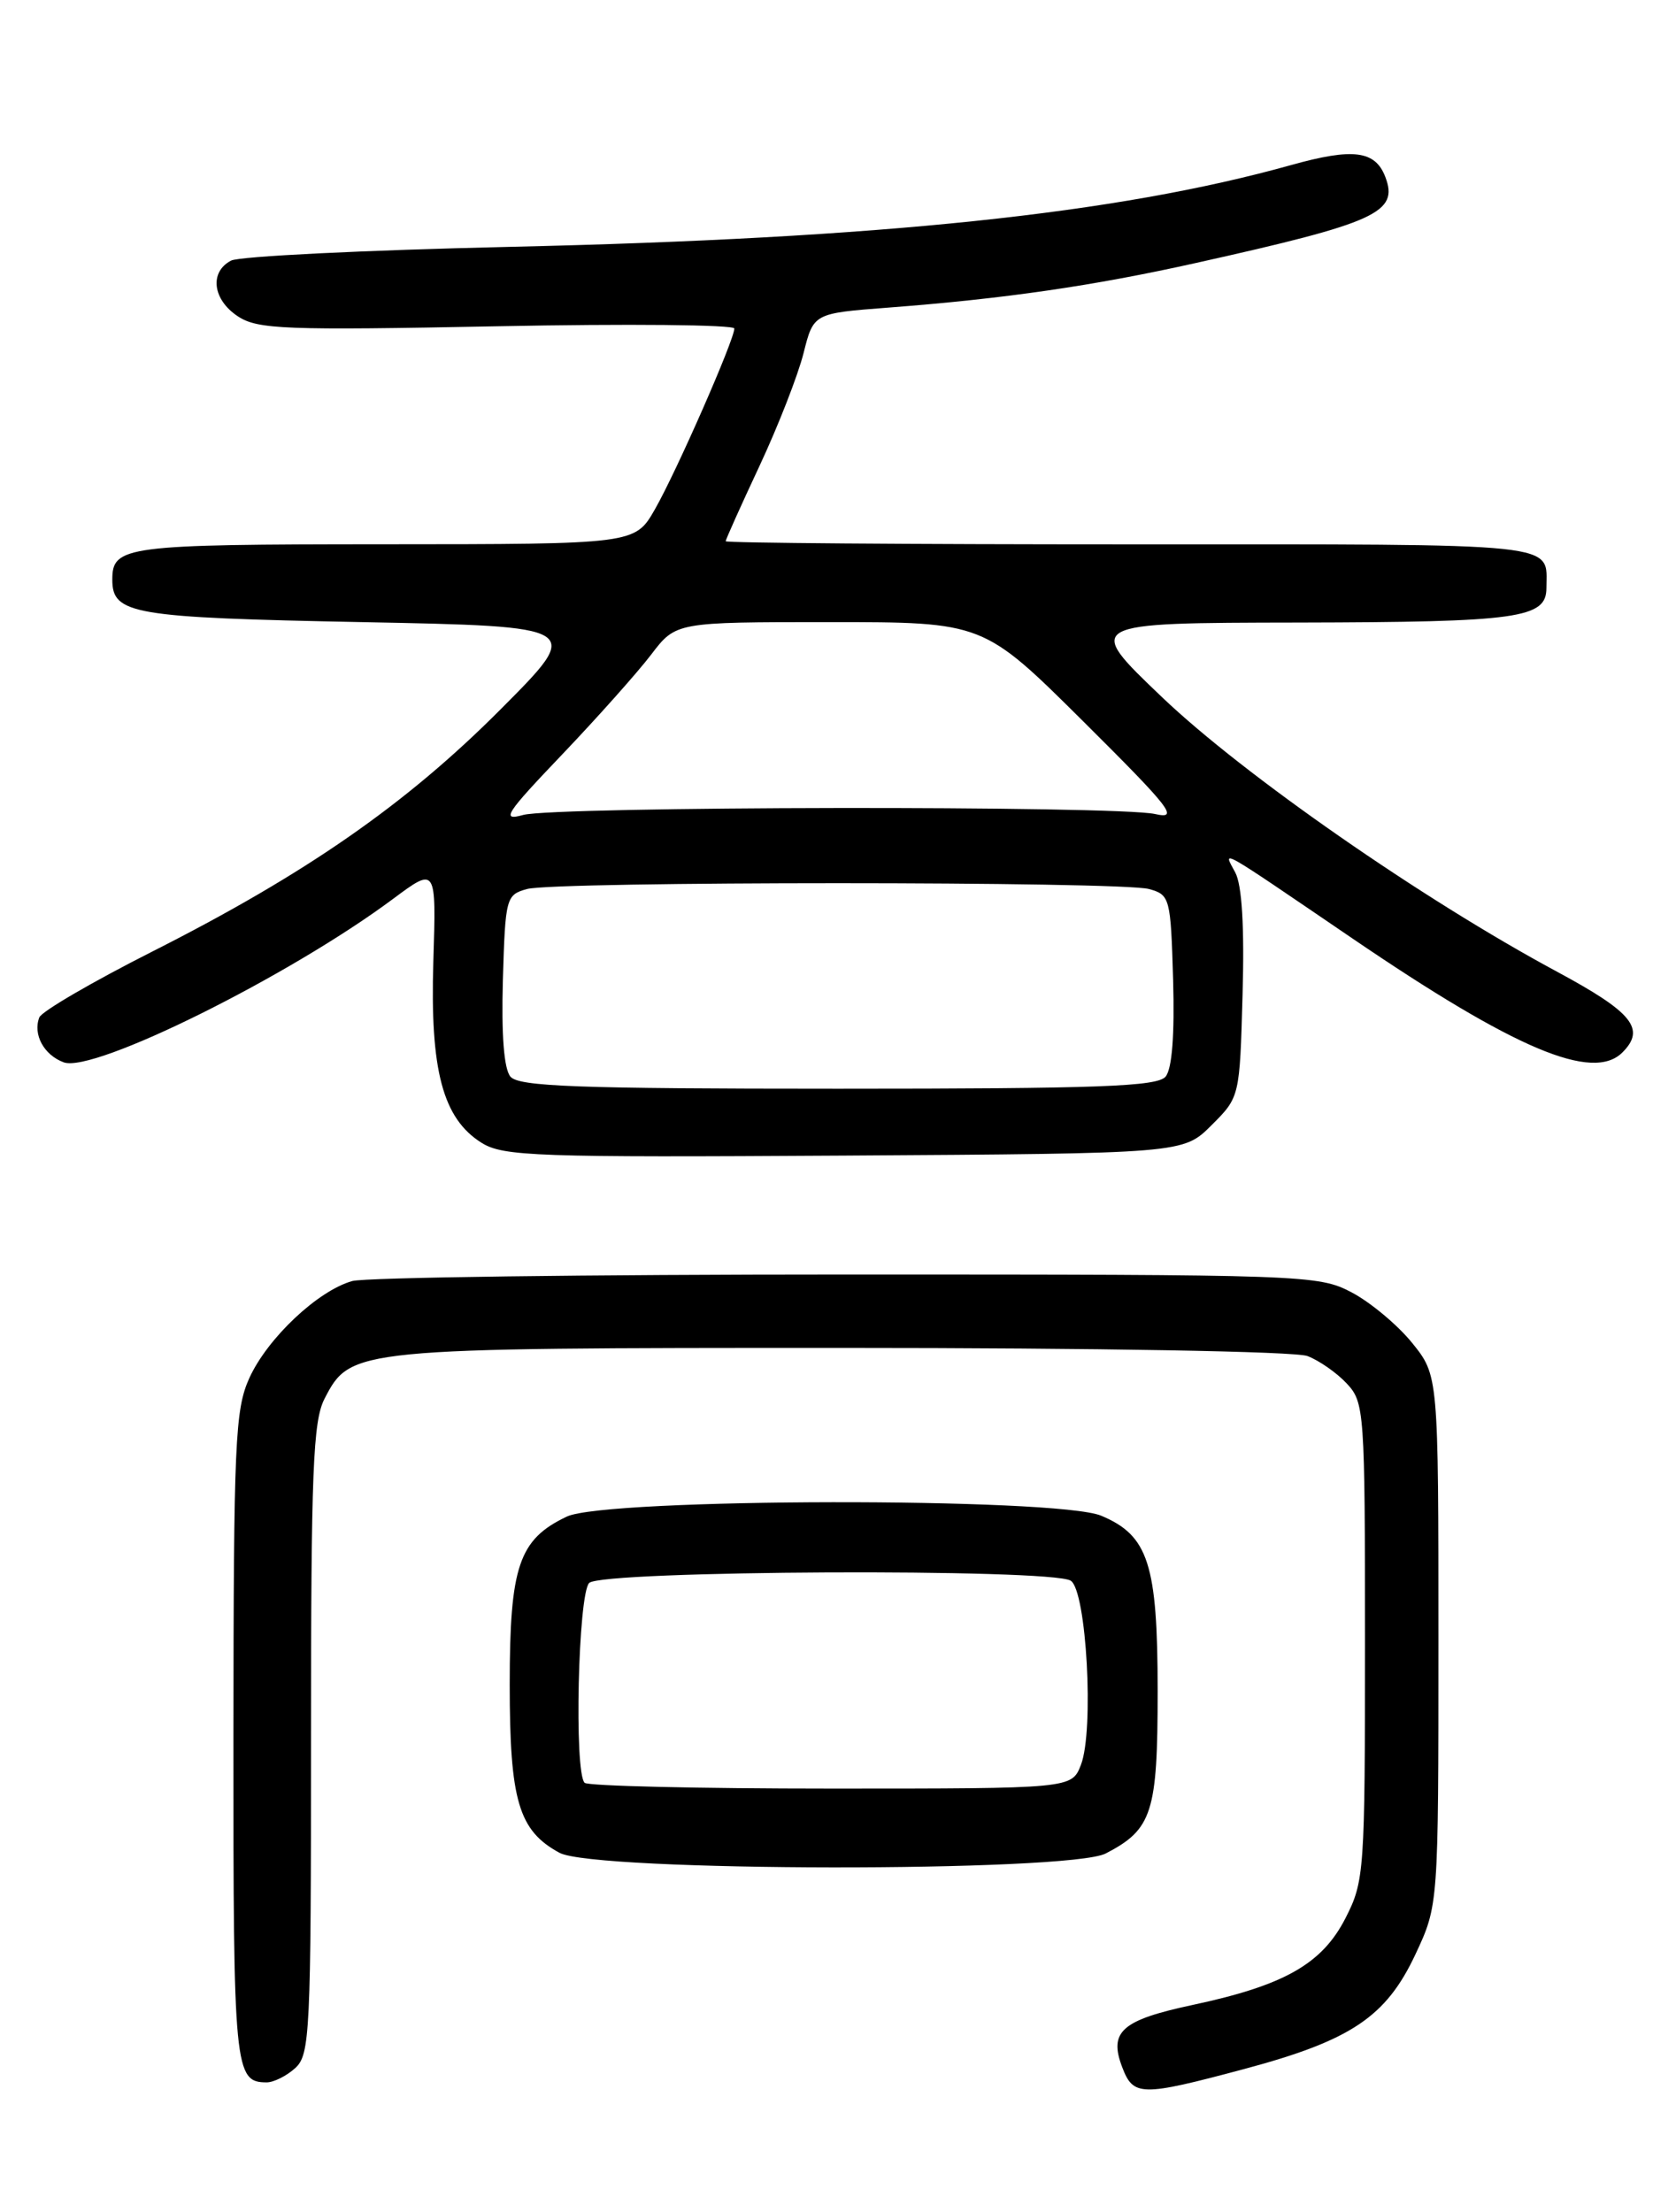 <?xml version="1.0" encoding="UTF-8" standalone="no"?>
<!DOCTYPE svg PUBLIC "-//W3C//DTD SVG 1.1//EN" "http://www.w3.org/Graphics/SVG/1.1/DTD/svg11.dtd" >
<svg xmlns="http://www.w3.org/2000/svg" xmlns:xlink="http://www.w3.org/1999/xlink" version="1.1" viewBox="0 0 194 256">
 <g >
 <path fill="currentColor"
d=" M 144.00 239.46 C 156.37 236.15 160.44 233.43 163.84 226.18 C 166.50 220.50 166.50 220.50 166.50 189.84 C 166.50 159.19 166.50 159.19 163.45 155.41 C 161.77 153.34 158.62 150.71 156.45 149.57 C 152.60 147.55 151.18 147.50 98.00 147.50 C 68.02 147.50 42.27 147.84 40.77 148.26 C 36.79 149.38 30.96 154.87 28.86 159.49 C 27.21 163.14 27.04 166.89 27.02 201.05 C 27.00 239.56 27.14 241.00 30.87 241.00 C 31.68 241.00 33.17 240.26 34.17 239.35 C 35.88 237.80 36.00 235.28 36.00 201.30 C 36.00 170.21 36.23 164.46 37.57 161.87 C 40.59 156.03 40.93 156.00 97.40 156.00 C 127.05 156.00 149.92 156.40 151.34 156.94 C 152.70 157.46 154.75 158.89 155.90 160.13 C 157.93 162.30 158.00 163.34 158.00 189.98 C 158.00 216.63 157.92 217.73 155.75 221.98 C 153.04 227.29 148.67 229.77 138.09 232.03 C 129.83 233.79 128.32 235.12 129.90 239.25 C 131.19 242.63 132.06 242.65 144.00 239.46 Z  M 127.99 214.51 C 133.38 211.72 134.00 209.77 134.00 195.73 C 134.00 181.02 132.93 177.71 127.47 175.42 C 122.34 173.28 70.15 173.36 65.61 175.52 C 60.06 178.15 59.00 181.26 59.00 194.95 C 59.00 208.39 60.03 211.87 64.76 214.43 C 68.82 216.64 123.75 216.70 127.99 214.51 Z  M 140.23 130.23 C 143.50 126.97 143.50 126.97 143.83 115.07 C 144.05 107.23 143.76 102.42 142.98 100.97 C 141.56 98.30 140.63 97.78 156.50 108.58 C 175.38 121.44 184.37 125.23 187.80 121.80 C 190.52 119.08 188.98 117.17 180.25 112.47 C 164.68 104.10 143.93 89.68 134.50 80.68 C 125.50 72.09 125.50 72.09 150.32 72.05 C 175.81 72.00 179.00 71.55 179.00 68.05 C 179.00 62.73 181.53 63.00 130.89 63.00 C 105.10 63.00 84.00 62.84 84.00 62.64 C 84.00 62.44 85.77 58.50 87.93 53.89 C 90.09 49.27 92.37 43.42 93.01 40.88 C 94.17 36.26 94.17 36.26 102.84 35.60 C 116.31 34.57 126.54 33.09 138.50 30.42 C 159.33 25.78 161.93 24.60 160.35 20.47 C 159.18 17.42 156.61 17.10 149.46 19.10 C 129.27 24.74 102.05 27.59 59.00 28.57 C 42.23 28.95 27.71 29.66 26.75 30.16 C 24.21 31.48 24.61 34.70 27.55 36.62 C 29.83 38.12 33.01 38.24 57.55 37.76 C 72.65 37.46 85.00 37.58 85.00 38.02 C 85.00 39.33 78.31 54.57 75.81 58.94 C 73.50 62.98 73.50 62.98 44.45 62.99 C 14.46 63.00 13.00 63.19 13.00 67.08 C 13.00 71.09 15.29 71.48 41.90 72.00 C 67.50 72.50 67.50 72.50 58.00 82.04 C 47.02 93.07 35.45 101.11 17.64 110.12 C 10.70 113.63 4.81 117.06 4.55 117.75 C 3.79 119.72 5.08 122.10 7.38 122.95 C 10.84 124.22 33.45 113.00 45.50 104.03 C 50.50 100.31 50.50 100.31 50.16 111.27 C 49.77 123.88 51.25 129.44 55.74 132.26 C 58.25 133.83 62.03 133.96 97.73 133.74 C 136.96 133.50 136.96 133.50 140.23 130.23 Z  M 67.67 206.33 C 66.44 205.11 66.92 184.48 68.20 183.20 C 69.66 181.74 121.66 181.50 123.94 182.94 C 125.77 184.10 126.66 200.26 125.12 204.25 C 124.05 207.00 124.05 207.00 96.19 207.00 C 80.87 207.00 68.03 206.70 67.67 206.33 Z  M 59.08 124.60 C 58.33 123.69 58.03 119.77 58.21 113.40 C 58.49 103.89 58.58 103.56 61.00 102.89 C 64.26 101.99 129.74 101.99 133.00 102.89 C 135.42 103.56 135.51 103.89 135.79 113.40 C 135.97 119.77 135.67 123.69 134.92 124.60 C 133.96 125.75 127.25 126.00 97.00 126.00 C 66.75 126.00 60.04 125.75 59.08 124.60 Z  M 65.07 87.32 C 69.17 83.02 73.81 77.81 75.38 75.75 C 78.24 72.00 78.24 72.00 96.03 72.00 C 113.82 72.00 113.82 72.00 125.36 83.46 C 135.58 93.62 136.53 94.85 133.70 94.21 C 129.25 93.22 64.17 93.31 60.55 94.32 C 57.96 95.04 58.50 94.20 65.07 87.32 Z "/>
</g>
</svg>